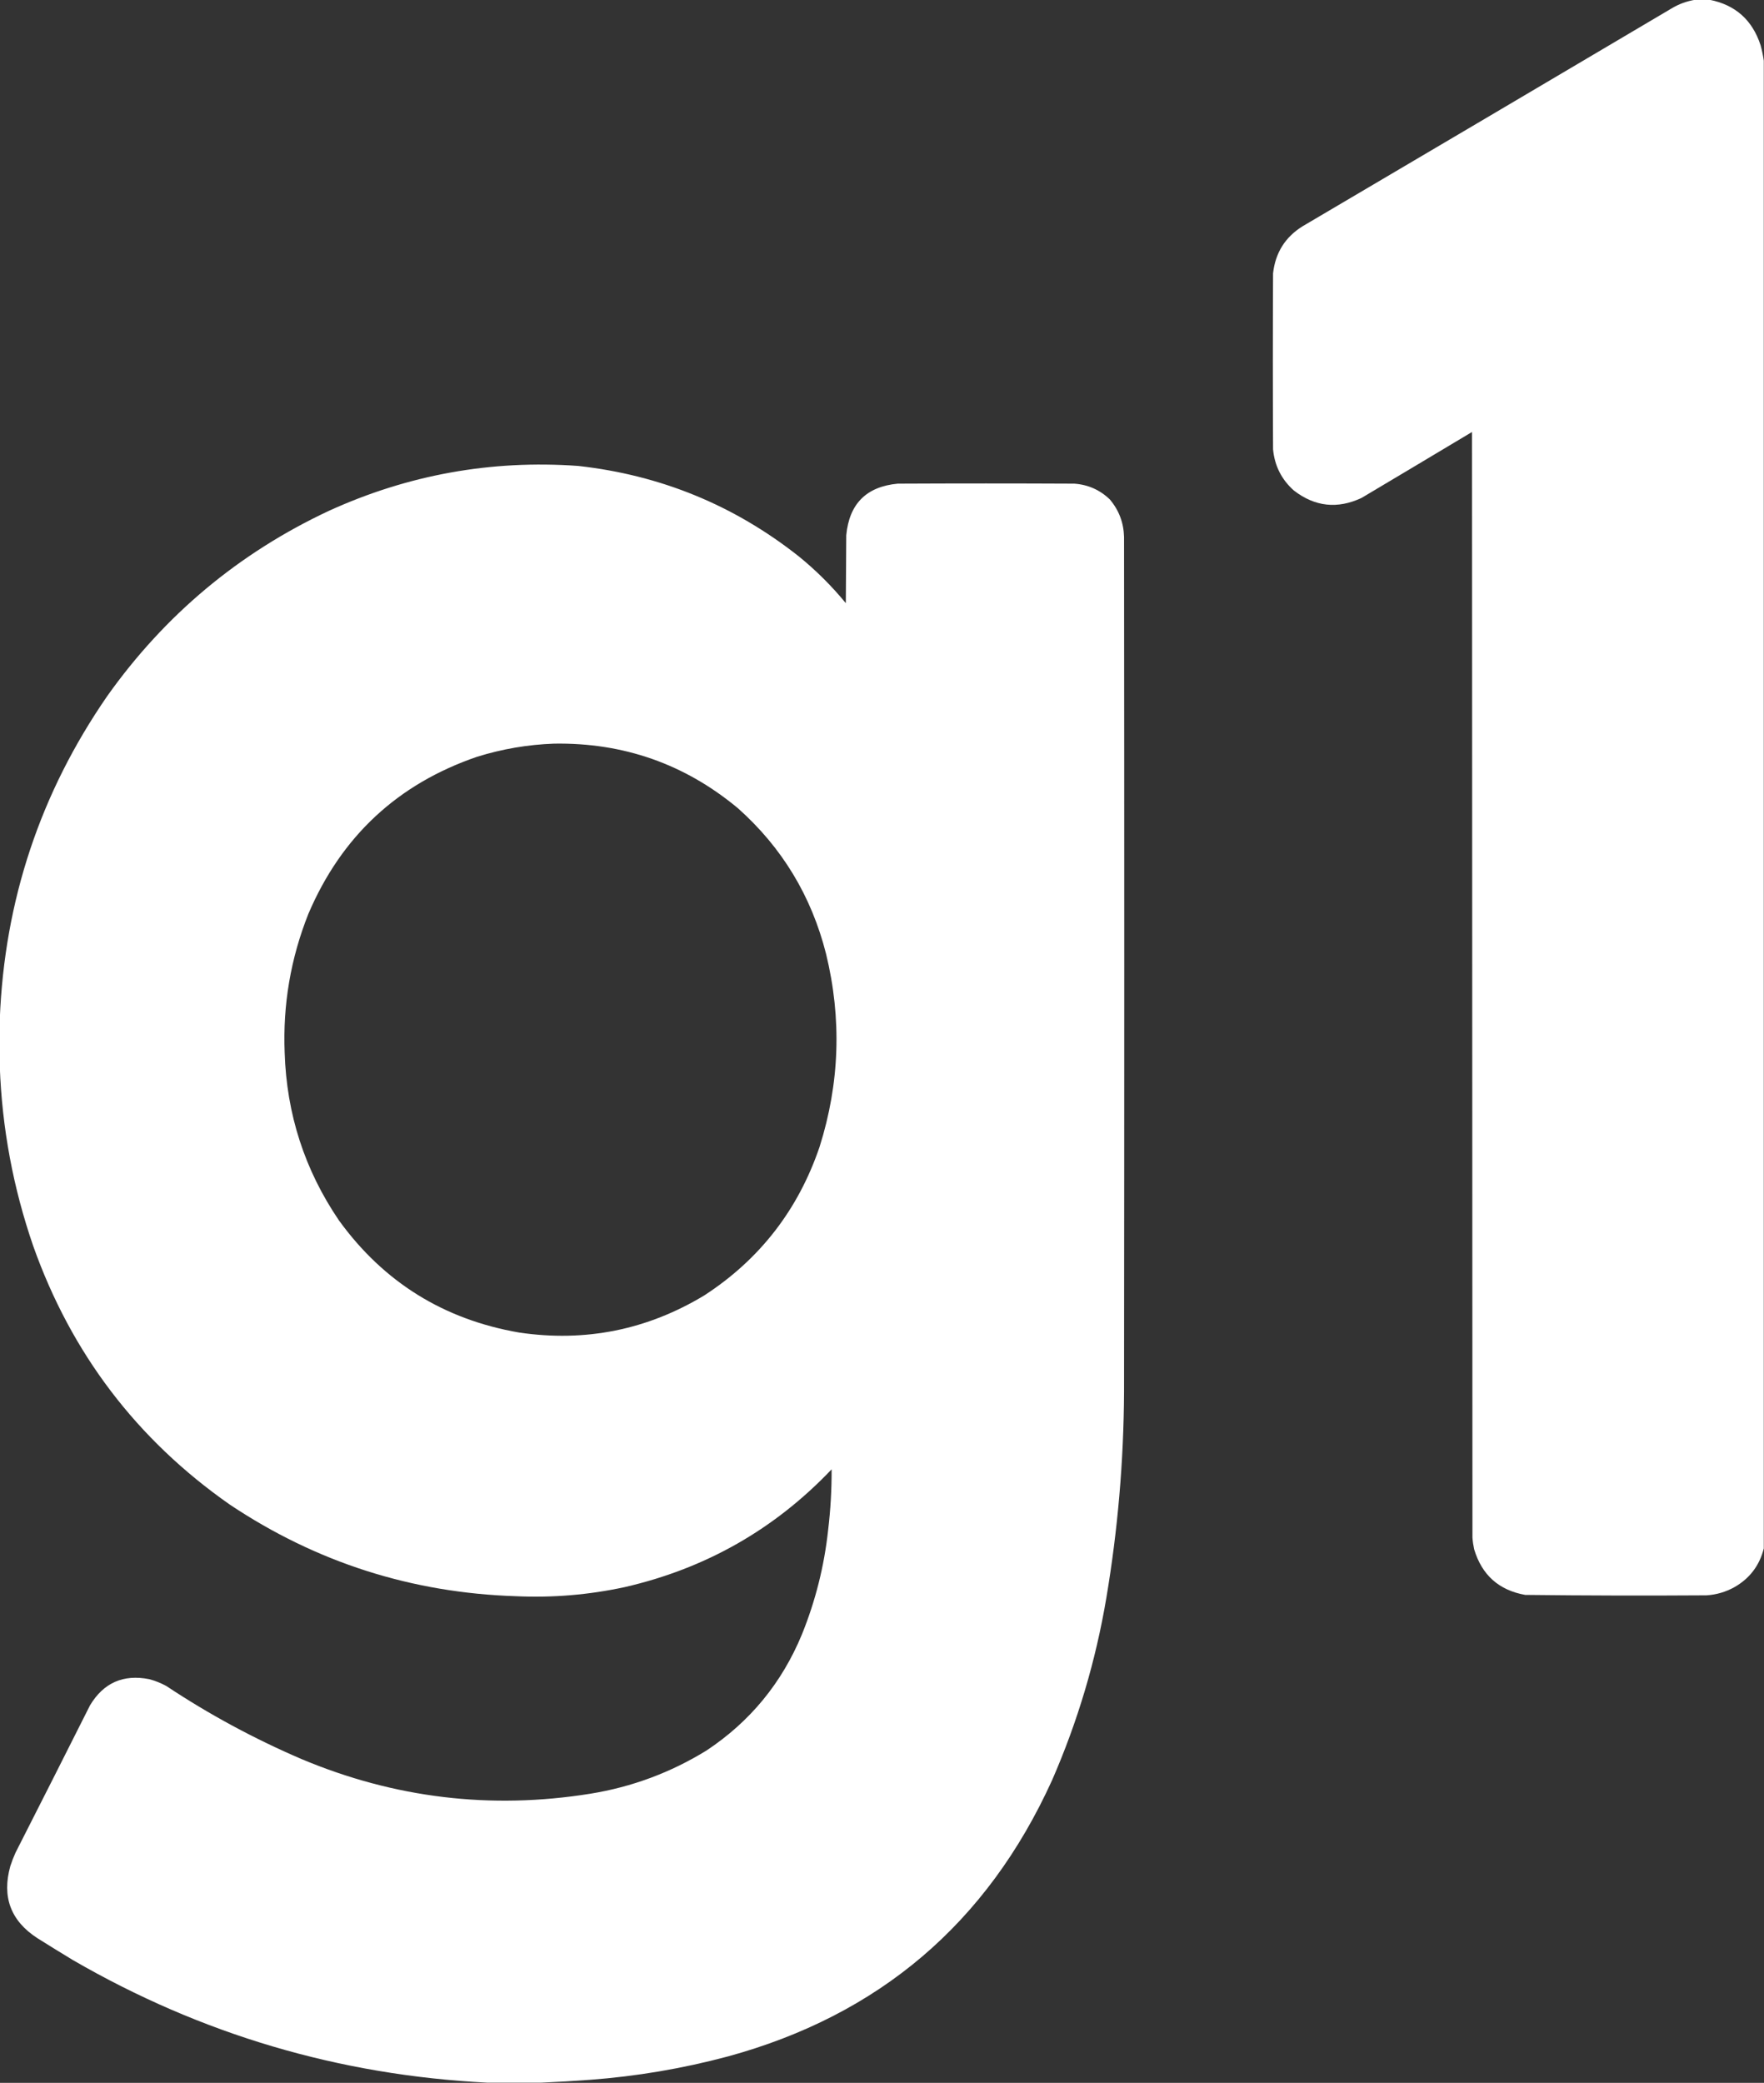 <svg width="84.722%" height="100%" viewBox="0 0 61 72" fill="none" xmlns="http://www.w3.org/2000/svg"><rect x="0" y="0" width="61" height="72" fill="#333333" stroke="none"/><g clip-path="url(#112762299_clip0_3870_772)"><path fill-rule="evenodd" clip-rule="evenodd" d="M58.625 -0.008C58.788 -0.008 58.952 -0.008 59.116 -0.008C60.008 0.167 60.596 0.69 60.881 1.561C60.931 1.74 60.968 1.919 60.993 2.099C60.993 19.241 60.993 36.383 60.993 53.526C60.845 54.114 60.508 54.56 59.98 54.863C59.678 55.03 59.356 55.125 59.012 55.147C56.922 55.161 54.832 55.156 52.742 55.132C51.831 54.97 51.243 54.444 50.977 53.555C50.948 53.422 50.928 53.288 50.918 53.152C50.913 40.412 50.908 27.673 50.903 14.933C49.631 15.695 48.357 16.454 47.083 17.212C46.251 17.602 45.472 17.518 44.745 16.958C44.318 16.579 44.077 16.103 44.023 15.531C44.013 13.504 44.013 11.477 44.023 9.45C44.103 8.732 44.448 8.187 45.057 7.814C49.304 5.313 53.549 2.808 57.791 0.299C58.05 0.141 58.328 0.039 58.625 -0.008Z" fill="white"/><path fill-rule="evenodd" clip-rule="evenodd" d="M18.712 71.993C18.092 71.993 17.471 71.993 16.851 71.993C11.734 71.735 6.959 70.323 2.524 67.757C2.11 67.507 1.698 67.252 1.288 66.995C0.37 66.398 0.06 65.569 0.357 64.507C0.408 64.349 0.468 64.195 0.536 64.044C1.399 62.348 2.258 60.65 3.113 58.949C3.582 58.17 4.264 57.868 5.16 58.045C5.369 58.1 5.567 58.18 5.756 58.284C7.234 59.265 8.792 60.106 10.432 60.809C13.645 62.157 16.971 62.556 20.41 62.005C21.852 61.772 23.192 61.274 24.431 60.511C25.938 59.512 27.037 58.175 27.73 56.499C28.201 55.337 28.503 54.132 28.638 52.883C28.721 52.188 28.761 51.491 28.758 50.791C26.788 52.863 24.403 54.22 21.602 54.863C20.36 55.131 19.104 55.236 17.834 55.177C14.23 55.06 10.934 54.005 7.945 52.009C4.73 49.761 2.464 46.78 1.147 43.067C0.454 41.056 0.069 38.989 -0.007 36.867C-0.007 36.319 -0.007 35.771 -0.007 35.223C0.154 31.133 1.393 27.413 3.708 24.062C5.704 21.252 8.259 19.118 11.37 17.66C14.113 16.41 16.987 15.892 19.993 16.106C22.84 16.422 25.382 17.463 27.618 19.229C28.216 19.714 28.759 20.254 29.249 20.85C29.254 20.068 29.259 19.286 29.264 18.504C29.366 17.416 29.959 16.821 31.044 16.719C33.079 16.709 35.114 16.709 37.15 16.719C37.627 16.753 38.036 16.935 38.378 17.264C38.694 17.637 38.858 18.07 38.87 18.564C38.88 28.415 38.88 38.266 38.87 48.117C38.858 50.504 38.655 52.875 38.259 55.229C37.892 57.41 37.266 59.511 36.383 61.534C34.138 66.478 30.397 69.662 25.161 71.089C23.598 71.506 22.009 71.775 20.395 71.895C19.833 71.937 19.272 71.969 18.712 71.993ZM19.159 25.706C21.562 25.667 23.682 26.411 25.518 27.939C27.043 29.296 28.058 30.972 28.564 32.967C29.113 35.215 29.038 37.441 28.341 39.645C27.601 41.821 26.273 43.532 24.357 44.778C22.378 45.972 20.244 46.4 17.953 46.063C15.344 45.612 13.266 44.32 11.72 42.185C10.535 40.441 9.91 38.509 9.844 36.388C9.778 34.73 10.051 33.132 10.663 31.592C11.805 28.913 13.748 27.103 16.494 26.161C17.364 25.89 18.253 25.738 19.159 25.706Z" fill="white"/></g><defs><clipPath id="112762299_clip0_3870_772"><rect width="61" height="72" fill="white"/></clipPath></defs></svg>